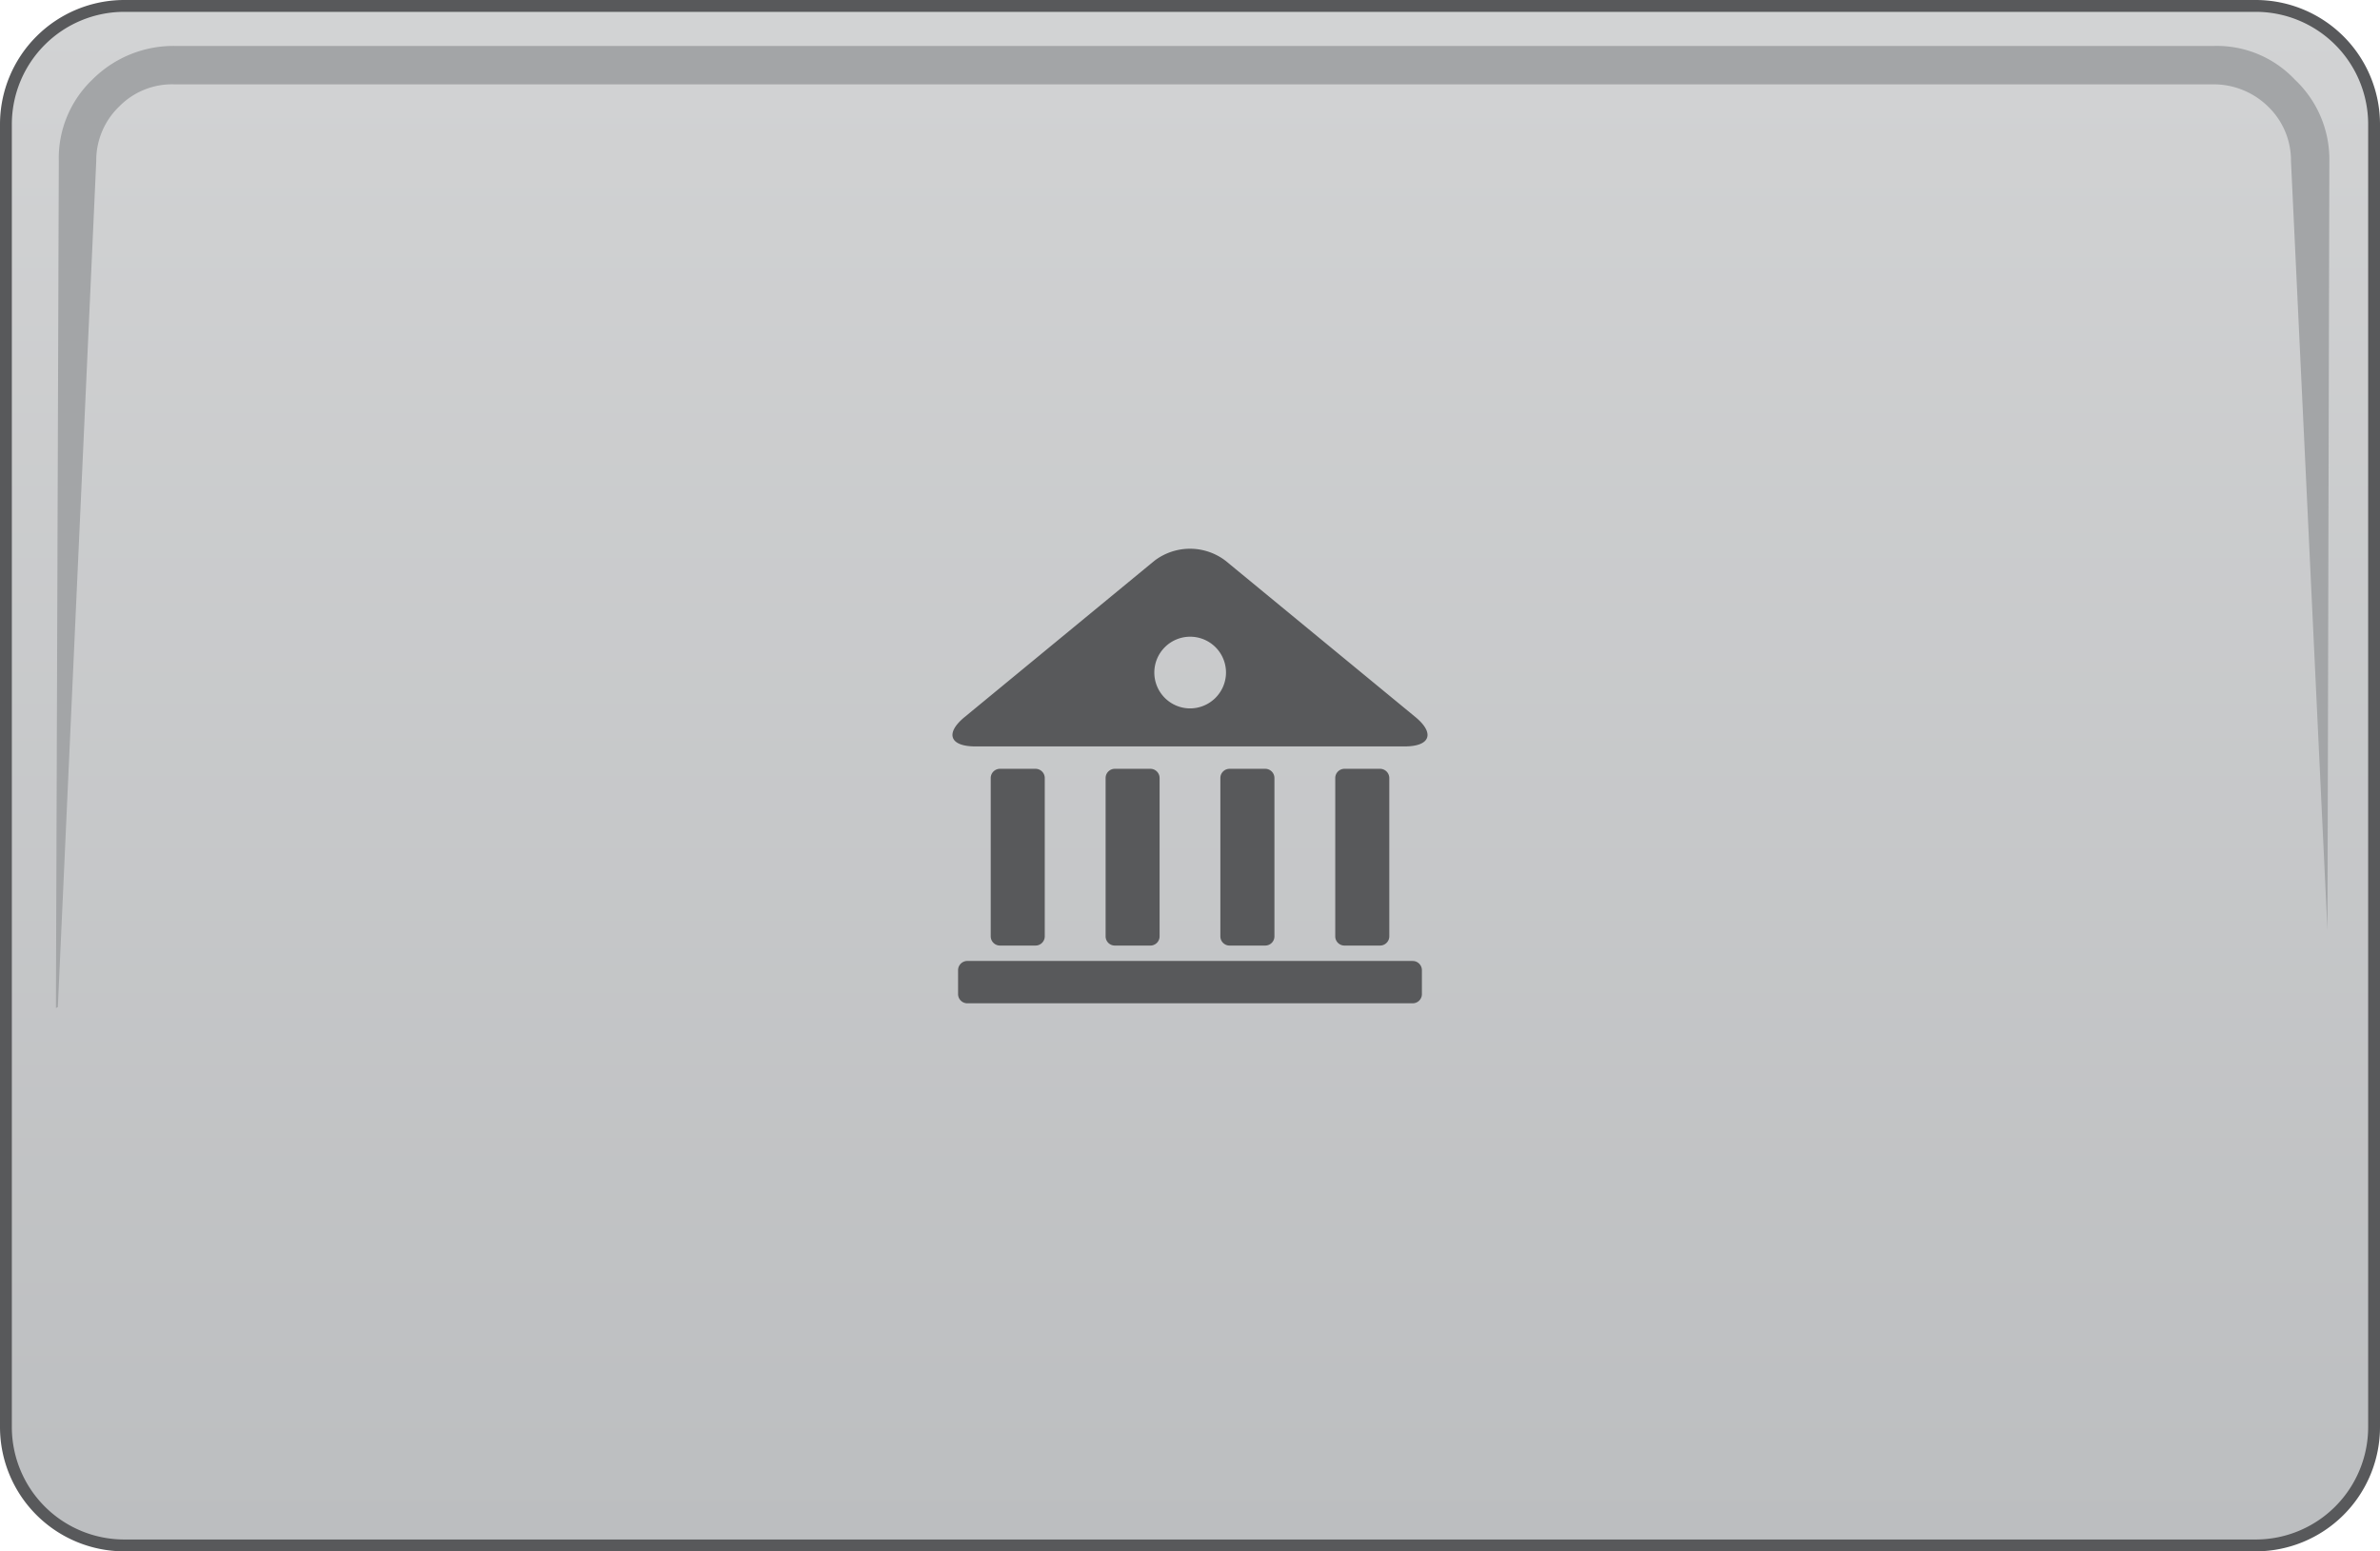 <svg xmlns="http://www.w3.org/2000/svg" xmlns:xlink="http://www.w3.org/1999/xlink" width="201" height="131" viewBox="0 0 201 131">
  <defs>
    <style>
      .cls-1 {
        stroke: #58595b;
        fill: url(#linear-gradient);
      }

      .cls-2 {
        fill: #a3a5a7;
      }

      .cls-3 {
        fill: #58595b;
      }
    </style>
    <linearGradient id="linear-gradient" x1="0.5" x2="0.5" y2="1" gradientUnits="objectBoundingBox">
      <stop offset="0" stop-color="#d2d3d4"/>
      <stop offset="1" stop-color="#bcbec0"/>
    </linearGradient>
  </defs>
  <g id="Bank" transform="translate(-785.5 -878.5)">
    <path id="Mask" class="cls-1" d="M10,0H190a10,10,0,0,1,10,10V120a10,10,0,0,1-10,10H10A10,10,0,0,1,0,120V10A10,10,0,0,1,10,0Z" transform="translate(786 879)"/>
    <path id="Trazado_228" data-name="Trazado 228" class="cls-2" d="M183.272,2.6H11.054A9.674,9.674,0,0,0,4.081,5.438h0A9.179,9.179,0,0,0,1.243,12.33L1,83.844l.162-.081L4.405,12.33A6.314,6.314,0,0,1,6.351,7.708a6.237,6.237,0,0,1,4.622-1.865H183.191a6.566,6.566,0,0,1,4.622,1.865,6.314,6.314,0,0,1,1.946,4.622l3.081,64.947L193,12.33a9.253,9.253,0,0,0-2.919-6.892A9.05,9.05,0,0,0,183.272,2.6Z" transform="translate(789.223 879.779)"/>
    <path id="e0dd" class="cls-3" d="M7.008,34.508a.781.781,0,0,0,.785-.775V20.358a.781.781,0,0,0-.785-.775H4.015a.78.78,0,0,0-.785.775V33.733a.78.78,0,0,0,.785.775Zm31.851,1.3H1.254a.784.784,0,0,0-.782.778v2.02a.781.781,0,0,0,.782.778H38.859a.778.778,0,0,0,.785-.778v-2.02A.78.78,0,0,0,38.859,35.81Zm-22.147-1.3a.778.778,0,0,0,.78-.775V20.358a.78.78,0,0,0-.78-.775h-3a.78.78,0,0,0-.78.775V33.733a.777.777,0,0,0,.78.775Zm19.394,0a.783.783,0,0,0,.785-.775V20.358a.784.784,0,0,0-.785-.775h-3a.78.78,0,0,0-.78.775V33.733a.778.778,0,0,0,.78.775ZM39.1,15.215,23.068,2.02a4.948,4.948,0,0,0-6.02,0L1.021,15.215c-1.66,1.366-1.254,2.476.9,2.476H38.2C40.351,17.691,40.755,16.581,39.1,15.215Zm-19.041-.733A3.027,3.027,0,1,1,23.1,11.452,3.039,3.039,0,0,1,20.059,14.482Zm6.346,20.026a.778.778,0,0,0,.785-.775V20.358a.78.78,0,0,0-.785-.775h-3a.779.779,0,0,0-.782.775V33.733a.777.777,0,0,0,.782.775Z" transform="translate(865.941 923.838)"/>
  </g>
</svg>
